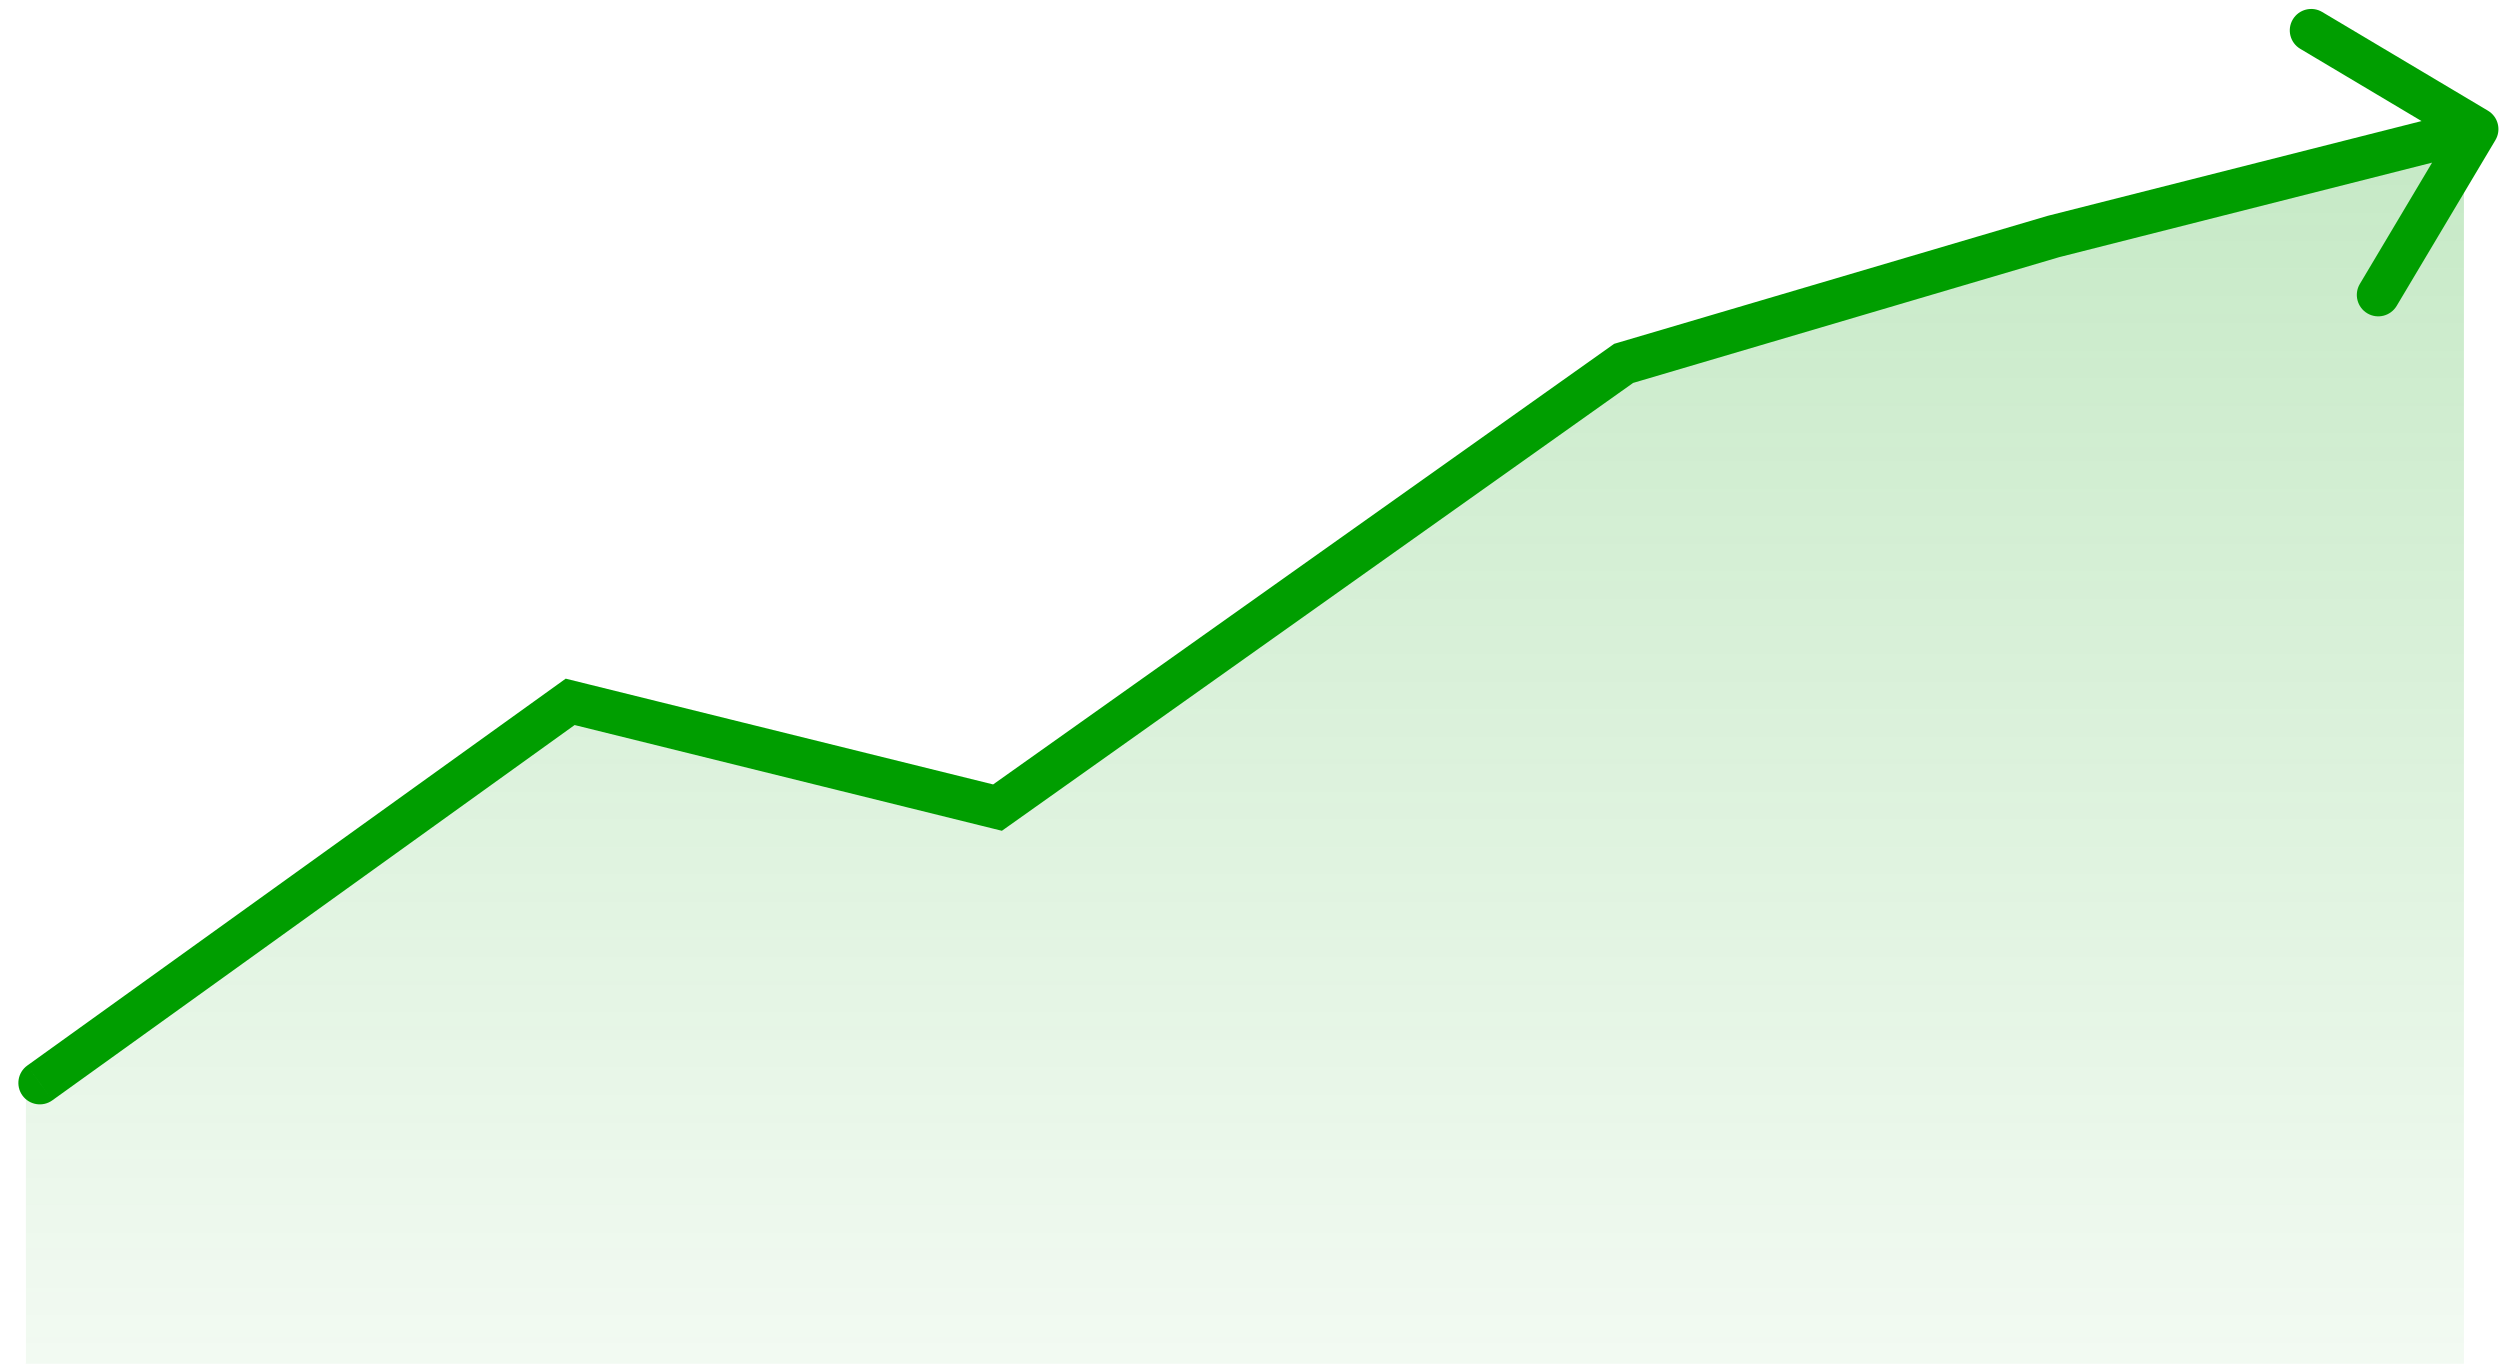 <svg width="121" height="66" viewBox="0 0 121 66" fill="none" xmlns="http://www.w3.org/2000/svg">
<path d="M119.254 6.074V42.939V66H1.254V52.415L28.004 33.773L48.581 38.902L78.418 17.359L119.254 6.074Z" fill="url(#paint0_linear_12038_2847)"/>
<path d="M120.418 5.358C120.91 5.652 121.071 6.289 120.778 6.781L115.999 14.805C115.706 15.297 115.069 15.459 114.577 15.165C114.085 14.872 113.923 14.235 114.216 13.743L118.464 6.611L111.332 2.363C110.84 2.07 110.678 1.433 110.972 0.94C111.265 0.448 111.902 0.286 112.394 0.58L120.418 5.358ZM99.396 11.444L99.102 10.448L99.122 10.443L99.141 10.438L99.396 11.444ZM78.584 17.587L77.984 16.741L78.125 16.641L78.291 16.592L78.584 17.587ZM48.279 39.088L48.88 39.935L48.492 40.21L48.03 40.096L48.279 39.088ZM27.596 33.969L26.99 33.127L27.38 32.847L27.845 32.962L27.596 33.969ZM2.532 53.257C2.067 53.591 1.419 53.485 1.084 53.02C0.75 52.554 0.856 51.906 1.321 51.572L2.532 53.257ZM119.887 6.25L120.142 7.256L99.651 12.45L99.396 11.444L99.141 10.438L119.632 5.244L119.887 6.25ZM99.396 11.444L99.69 12.439L78.878 18.582L78.584 17.587L78.291 16.592L99.102 10.448L99.396 11.444ZM78.584 17.587L79.185 18.433L48.88 39.935L48.279 39.088L47.679 38.242L77.984 16.741L78.584 17.587ZM48.279 39.088L48.03 40.096L27.346 34.977L27.596 33.969L27.845 32.962L48.529 38.081L48.279 39.088ZM27.596 33.969L28.201 34.812L2.532 53.257L1.927 52.414L1.321 51.572L26.99 33.127L27.596 33.969Z" fill="#009E00"/>
<defs>
<linearGradient id="paint0_linear_12038_2847" x1="60.254" y1="-19.042" x2="60.254" y2="66" gradientUnits="userSpaceOnUse">
<stop stop-color="#009E00" stop-opacity="0.3"/>
<stop offset="1" stop-color="#009E00" stop-opacity="0.05"/>
</linearGradient>
</defs>
</svg>

